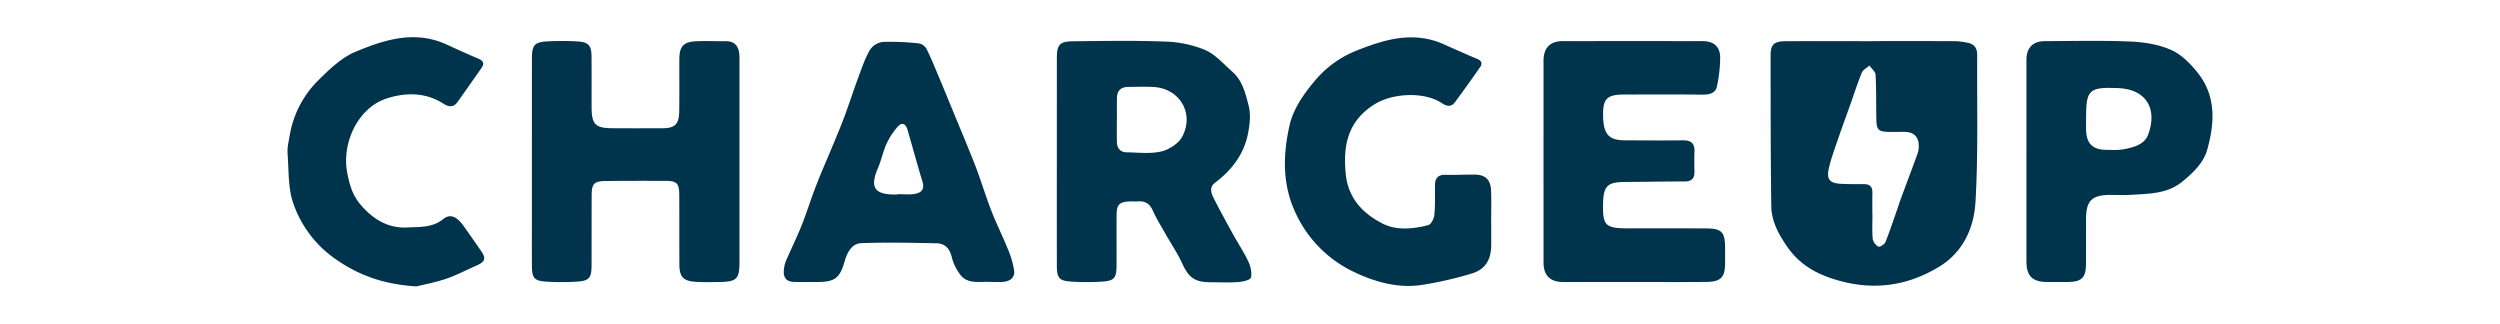 <?xml version="1.0" encoding="UTF-8" standalone="no"?>
<svg
   xmlns:dc="http://purl.org/dc/elements/1.1/"
   xmlns:cc="http://creativecommons.org/ns#"
   xmlns:rdf="http://www.w3.org/1999/02/22-rdf-syntax-ns#"
   xmlns:svg="http://www.w3.org/2000/svg"
   xmlns="http://www.w3.org/2000/svg"
   id="svg23"
   version="1.1"
   viewBox="0 0 1099.859 142.375">
  <defs
     id="defs27" />
  <title
     id="title2">ChargeUp</title>
  <g
     transform="matrix(0.77,0,0,0.77,126.484,16.373)"
     data-name="Layer 2"
     id="Layer_2">
    <g
       data-name="Layer 1"
       id="Layer_1-2">
      <g
         id="MjgMEh.tif">
        <path
           style="fill:#00334c"
           id="path4"
           d="m 905.353,2.224 c 15.824,0 31.648,-0.042 47.472,0.044 a 38.025,38.025 0 0 1 7.368,0.966 c 3.643,0.749 5.251,3.204 5.226,6.856 -0.194,27.977 0.634,56.013 -0.973,83.908 -0.859,14.916 -7.02,28.942 -21.175,37.382 -19.012,11.337 -38.765,13.541 -60.075,6.733 -10.814,-3.455 -19.562,-8.825 -25.974,-17.912 -4.995,-7.078 -9.33,-14.801 -9.451,-23.652 -0.394,-28.811 -0.379,-57.628 -0.383,-86.443 -9e-4,-5.946 2.073,-7.773 8.497,-7.812 16.49,-0.102 32.98,-0.034 49.47,-0.034 z m 0.163,99.094 h 0.06 c 0,4.662 -0.279,9.349 0.151,13.971 a 6.62,6.62 0 0 0 3.261,4.383 c 0.724,0.382 3.459,-1.299 3.975,-2.575 2.538,-6.271 4.641,-12.717 6.887,-19.105 0.715,-2.033 1.353,-4.094 2.1,-6.115 3.147,-8.509 6.352,-16.997 9.453,-25.523 a 12.435,12.435 0 0 0 0.62,-3.935 c 0.114,-5.434 -2.692,-8.269 -8.164,-8.323 -2.997,-0.029 -5.997,0.094 -8.992,0.009 -5.888,-0.167 -6.958,-1.203 -7.068,-7.118 -0.159,-8.491 0.023,-16.996 -0.434,-25.469 -0.099,-1.836 -2.29,-3.558 -3.518,-5.333 -1.492,1.348 -3.665,2.416 -4.356,4.094 -2.51,6.098 -4.514,12.403 -6.726,18.623 -2.323,6.533 -4.746,13.031 -6.973,19.597 -1.903,5.61 -4.016,11.202 -5.254,16.969 -1.234,5.747 0.826,7.953 6.703,8.273 4.486,0.245 8.99,0.215 13.486,0.21 3.333,-0.004 4.873,1.523 4.808,4.877 -0.081,4.161 -0.019,8.326 -0.019,12.489 z" />
        <path
           style="fill:#00334c"
           id="path6"
           d="m 439.564,70.925 q 10e-4,-29.489 0.011,-58.979 c 0.012,-7.694 1.576,-9.544 9.348,-9.623 17.491,-0.179 35.004,-0.504 52.471,0.17 A 64.468,64.468 0 0 1 524.243,7.269 c 5.95,2.591 10.669,8.132 15.736,12.592 5.662,4.984 7.339,12.307 9.123,19.003 1.373,5.155 0.702,11.214 -0.405,16.595 -2.391,11.623 -9.261,20.514 -18.704,27.647 -4.05,3.059 -1.753,7.007 -0.029,10.382 3.298,6.456 6.784,12.818 10.292,19.163 2.872,5.194 6.197,10.163 8.715,15.517 1.298,2.759 2.149,6.347 1.48,9.149 -0.329,1.376 -4.539,2.378 -7.065,2.562 -5.303,0.385 -10.655,0.129 -15.986,0.115 -9.128,-0.024 -12.499,-2.644 -16.26,-10.836 -2.665,-5.806 -6.314,-11.157 -9.469,-16.742 -2.512,-4.447 -5.231,-8.81 -7.316,-13.454 -1.69,-3.764 -4.178,-5.371 -8.142,-5.162 -1.661,0.087 -3.333,-0.034 -4.997,0.026 -5.834,0.211 -7.457,1.76 -7.502,7.516 -0.076,9.663 0.004,19.326 -0.039,28.989 -0.032,7.35 -1.255,8.878 -8.521,9.322 a 139.965,139.965 0 0 1 -16.978,0.01 c -7.326,-0.446 -8.59,-1.975 -8.602,-9.26 q -0.052,-29.74 -0.011,-59.479 z m 34.333,-23.933 h -0.035 c 0,4.319 -0.076,8.639 0.024,12.956 0.082,3.506 1.936,5.752 5.505,5.81 6.636,0.109 13.522,0.985 19.833,-0.483 4.491,-1.044 9.874,-4.518 11.97,-8.447 7.07,-13.252 -1.397,-27.639 -16.514,-28.398 -4.805,-0.241 -9.632,-0.073 -14.448,-0.021 -3.997,0.043 -6.218,2.101 -6.313,6.127 -0.098,4.15 -0.021,8.305 -0.021,12.456 z" />
        <path
           style="fill:#00334c"
           id="path8"
           d="m 139.63,70.945 q 0.001,-29.233 0.009,-58.466 c 0.01,-8.125 1.408,-9.753 9.421,-10.136 a 153.488,153.488 0 0 1 16.48,0.059 c 6.514,0.391 8.12,2.255 8.173,8.765 0.079,9.66 -0.005,19.322 0.042,28.983 0.047,9.645 2.142,11.779 11.761,11.854 9.494,0.074 18.989,0.034 28.483,0.022 7.403,-0.01 9.723,-2.218 9.822,-9.823 0.129,-9.826 0.016,-19.655 0.055,-29.482 0.03,-7.621 2.386,-10.152 10.102,-10.426 5.489,-0.195 10.991,0.031 16.487,-0.003 4.983,-0.031 7.222,2.741 7.67,7.357 0.144,1.487 0.106,2.995 0.107,4.494 q 0.007,56.967 -6e-4,113.933 c -0.003,10.08 -1.531,11.651 -11.47,11.772 -4.496,0.055 -9.008,0.194 -13.488,-0.089 -7.24,-0.457 -9.354,-2.806 -9.386,-10.047 -0.057,-12.992 -0.008,-25.985 -0.054,-38.977 -0.027,-7.541 -1.163,-8.661 -8.743,-8.667 -11.16,-0.01 -22.321,-0.046 -33.479,0.103 -6.486,0.086 -7.815,1.545 -7.845,8.13 -0.06,13.325 -0.004,26.651 -0.052,39.977 -0.026,7.313 -1.321,8.923 -8.516,9.374 a 139.794,139.794 0 0 1 -16.974,0.021 c -7.316,-0.433 -8.545,-1.94 -8.59,-9.261 -0.053,-8.495 -0.015,-16.99 -0.016,-25.485 q -9e-4,-16.99 6e-4,-33.98 z" />
        <path
           style="fill:#00334c"
           id="path10"
           d="m 769.126,139.858 c -13.496,0.006 -26.992,0.038 -40.488,-0.007 -7.252,-0.024 -10.994,-3.797 -10.997,-11.023 q -0.021,-57.733 0,-115.466 C 717.644,6.13 721.414,2.25 728.574,2.24 q 39.988,-0.054 79.977,-0.002 c 6.643,0.008 10.239,3.434 10.01,10.142 a 80.757,80.757 0 0 1 -1.91,15.988 c -0.853,3.561 -4.22,4.486 -7.989,4.442 -14.993,-0.174 -29.99,-0.09 -44.986,-0.061 -9.542,0.018 -12.002,2.309 -12.017,11.025 -0.019,11.432 2.929,15.085 12.337,15.131 11.163,0.054 22.327,0.122 33.489,0.015 4.404,-0.042 6.514,1.746 6.389,6.217 -0.107,3.829 -0.13,7.667 -0.009,11.495 0.125,3.969 -1.553,5.785 -5.613,5.789 -11.494,0.011 -22.988,0.202 -34.482,0.293 -9.471,0.075 -11.839,2.351 -12.097,11.724 -0.364,13.28 1.119,14.772 14.699,14.776 14.662,0.004 29.325,-0.034 43.987,0.019 8.982,0.032 10.935,2.009 11.009,10.825 0.025,2.999 0.014,5.998 0.004,8.997 -0.027,8.137 -2.383,10.67 -10.759,10.756 -13.828,0.143 -27.658,0.039 -41.487,0.045 z" />
        <path
           style="fill:#00334c"
           id="path12"
           d="m 400.814,139.793 c -5.86,-0.249 -12.406,1.411 -16.605,-4.354 a 27.424,27.424 0 0 1 -4.623,-9.589 c -1.156,-4.968 -3.801,-8 -8.704,-8.102 -14.32,-0.296 -28.662,-0.603 -42.965,-0.087 -5.553,0.2 -8.123,5.311 -9.573,10.326 -2.808,9.712 -5.594,11.87 -15.827,11.877 -4.333,0.003 -8.669,0.068 -12.998,-0.056 -4.389,-0.125 -6.306,-2.285 -5.926,-6.7 a 17.544,17.544 0 0 1 1.236,-5.334 c 2.923,-6.826 6.233,-13.494 8.983,-20.386 2.933,-7.351 5.242,-14.948 8.104,-22.329 2.921,-7.534 6.2,-14.929 9.288,-22.399 2.332,-5.64 4.752,-11.25 6.879,-16.968 2.824,-7.593 5.304,-15.315 8.119,-22.912 1.948,-5.256 3.75,-10.663 6.536,-15.469 a 10.509,10.509 0 0 1 7.292,-4.614 146.898,146.898 0 0 1 20.801,0.861 6.3,6.3 0 0 1 4.241,3.051 c 2.519,5.002 4.62,10.217 6.793,15.389 3.129,7.448 6.184,14.927 9.268,22.394 2.523,6.108 5.07,12.207 7.556,18.33 1.923,4.735 3.876,9.461 5.622,14.262 2.764,7.598 5.15,15.34 8.101,22.863 2.827,7.207 6.34,14.144 9.218,21.333 a 49.927,49.927 0 0 1 3.575,12.427 c 0.419,3.54 -2.32,5.787 -5.898,6.133 -2.806,0.272 -5.66,0.055 -8.493,0.055 z M 348.433,89.88 v -0.204 c 3.154,0 6.349,0.321 9.451,-0.08 3.979,-0.515 6.349,-2.397 4.898,-7.148 -2.986,-9.777 -5.657,-19.649 -8.503,-29.47 -0.951,-3.284 -3.006,-4.827 -5.622,-1.853 a 40.021,40.021 0 0 0 -6.358,9.667 c -2.033,4.464 -2.983,9.413 -4.926,13.926 -4.7,10.916 -2.127,15.158 9.563,15.162 q 0.748,4e-4 1.496,1e-4 z" />
        <path
           style="fill:#00334c"
           id="path14"
           d="m 993.549,70.763 q 0,-28.98 0.01,-57.959 c 0.009,-6.756 3.642,-10.521 10.388,-10.549 16.321,-0.068 32.664,-0.493 48.956,0.203 7.879,0.337 16.2,1.655 23.324,4.792 5.877,2.588 11.049,7.897 15.197,13.072 10.717,13.372 9.665,28.934 5.378,44.127 -2.085,7.388 -7.972,12.945 -14.095,17.985 -8.563,7.049 -18.707,6.939 -28.755,7.6 -4.146,0.272 -8.325,0.058 -12.488,0.068 -10.503,0.024 -13.837,3.289 -13.857,13.617 -0.017,8.661 0.033,17.321 -0.019,25.982 -0.045,7.643 -2.542,10.096 -10.191,10.152 q -5.996,0.044 -11.992,0.01 c -8.414,-0.038 -11.848,-3.403 -11.852,-11.64 q -0.015,-28.731 -0.003,-57.46 z m 34.07,-24.002 c 0,2.159 -0.059,4.32 0.011,6.477 0.24,7.432 3.772,10.997 11.081,11.088 3.484,0.044 7.062,0.357 10.435,-0.296 5.527,-1.071 11.756,-2.602 13.901,-8.253 5.504,-14.496 -0.697,-26.093 -17.194,-26.724 -16.817,-0.643 -18.252,0.983 -18.234,17.707 z" />
        <path
           style="fill:#00334c"
           id="path16"
           d="m 687.749,105.497 c 0,4.332 0.014,8.664 -0.003,12.996 -0.033,8.57 -3.147,14.075 -11.174,16.546 a 214.042,214.042 0 0 1 -27.609,6.364 c -13.638,2.282 -26.895,-1.299 -38.833,-6.915 a 69.322,69.322 0 0 1 -33.84,-33.395 c -8.06,-16.698 -7.553,-33.713 -3.8,-50.575 2.05,-9.211 7.807,-17.698 14.208,-25.295 A 59.772,59.772 0 0 1 609.55,8.158 c 16.34,-6.639 33.396,-12.086 51.191,-4.084 6.318,2.841 12.649,5.657 19.034,8.339 2.458,1.033 3.096,2.567 1.65,4.638 -4.719,6.758 -9.49,13.482 -14.405,20.098 -2.101,2.828 -4.645,2.403 -7.431,0.533 -9.944,-6.675 -27.991,-5.805 -38.241,0.49 -15.374,9.441 -18.344,23.314 -16.746,39.822 1.36,14.044 9.873,22.792 21.183,28.528 7.888,4.001 17.309,3.076 25.972,0.841 1.607,-0.415 3.292,-3.68 3.495,-5.77 0.546,-5.617 0.336,-11.31 0.374,-16.974 0.027,-4.025 1.661,-6.125 6.016,-6.005 5.49,0.151 10.992,-0.176 16.487,-0.129 6.424,0.055 9.345,2.907 9.557,9.521 0.186,5.825 0.039,11.661 0.039,17.493 z" />
        <path
           style="fill:#00334c"
           id="path18"
           d="m 73.641,142.375 c -19.194,-1.185 -33.658,-6.65 -47.034,-16.213 A 64.163,64.163 0 0 1 3.475,95.393 C 0.228,86.468 0.787,76.106 0.044,66.354 -0.204,63.098 0.65,59.729 1.199,56.445 A 57.834,57.834 0 0 1 17.796,24.434 C 24.048,18.239 30.913,11.637 38.809,8.339 55.39,1.413 72.774,-4.138 90.892,4.16 c 5.995,2.745 11.984,5.513 18.066,8.056 2.798,1.17 3.758,2.664 1.948,5.263 -4.527,6.503 -9.106,12.968 -13.68,19.438 -2.352,3.327 -5.067,3.019 -8.203,1.014 -10.381,-6.636 -21.986,-6.399 -32.716,-2.809 -15.935,5.332 -25.292,25.016 -22.258,41.818 1.236,6.846 2.948,13.148 7.522,18.533 7.104,8.365 15.657,13.839 27.013,13.224 7.031,-0.381 14.224,0.233 20.45,-4.825 3.898,-3.166 7.735,-1.431 11.585,3.979 q 5.032,7.071 9.948,14.224 c 3.04,4.403 2.4,6.228 -2.694,8.434 -5.748,2.49 -11.308,5.506 -17.218,7.501 -6.362,2.147 -13.035,3.375 -17.012,4.366 z" />
      </g>
    </g>
  </g>
</svg>
